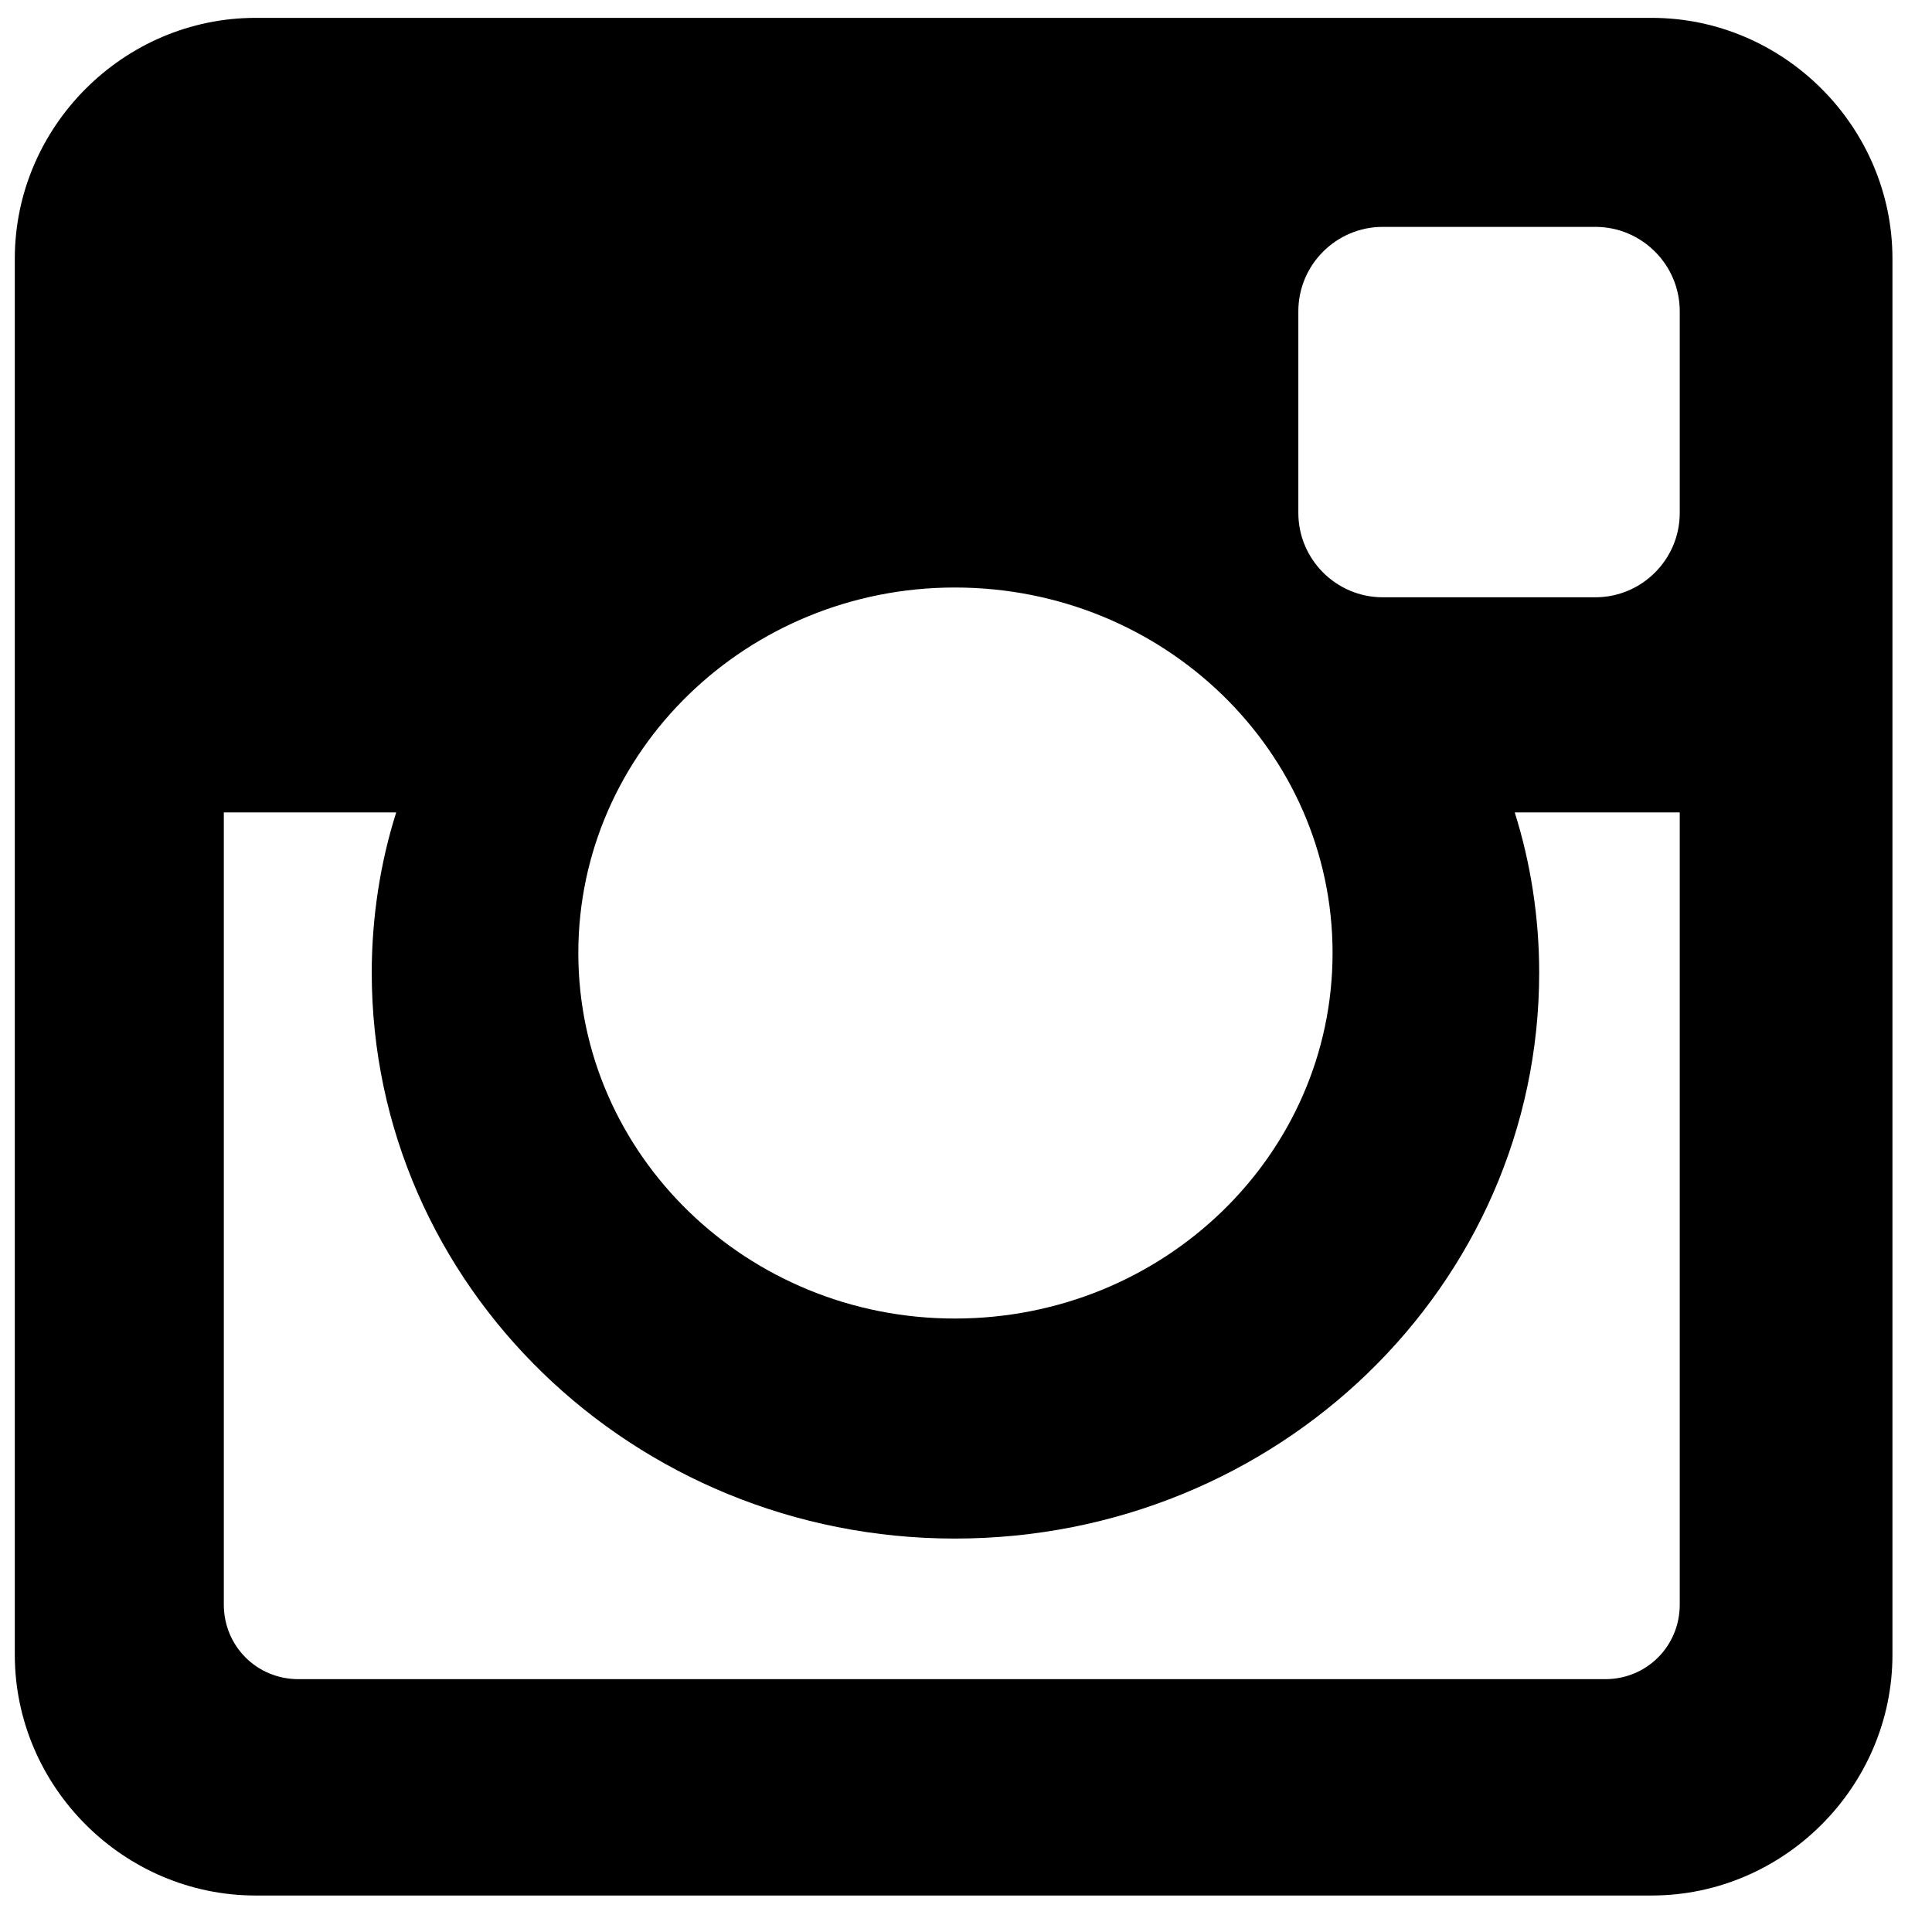<?xml version="1.0" encoding="UTF-8" standalone="no"?>
<svg width="53px" height="53px" viewBox="0 0 53 53" version="1.1" xmlns="http://www.w3.org/2000/svg" xmlns:xlink="http://www.w3.org/1999/xlink" xmlns:sketch="http://www.bohemiancoding.com/sketch/ns">
    <!-- Generator: Sketch 3.0.4 (8053) - http://www.bohemiancoding.com/sketch -->
    <title>instagram</title>
    <desc>Created with Sketch.</desc>
    <defs></defs>
    <g id="Page-1" stroke="none" stroke-width="1" fill="none" fill-rule="evenodd" sketch:type="MSPage">
        <path d="M51.915,7.096 C51.915,3.474 48.931,0.49 45.309,0.49 L7.012,0.49 C3.39,0.49 0.406,3.474 0.406,7.096 L0.406,45.393 C0.406,49.015 3.39,51.999 7.012,51.999 L45.309,51.999 C48.931,51.999 51.915,49.015 51.915,45.393 L51.915,7.096 Z M46.08,44.018 C46.08,45.158 45.175,46.064 44.035,46.064 L8.186,46.064 C7.046,46.064 6.14,45.158 6.14,44.018 L6.14,22.287 L10.869,22.287 C10.433,23.662 10.198,25.171 10.198,26.68 C10.198,35.265 17.374,42.207 26.194,42.207 C35.047,42.207 42.224,35.265 42.224,26.68 C42.224,25.171 41.989,23.662 41.553,22.287 L46.08,22.287 L46.08,44.018 Z M36.556,26.144 C36.556,31.677 31.928,36.171 26.194,36.171 C20.493,36.171 15.865,31.677 15.865,26.144 C15.865,20.611 20.493,16.117 26.194,16.117 C31.928,16.117 36.556,20.611 36.556,26.144 Z M46.08,14.071 C46.08,15.346 45.041,16.385 43.766,16.385 L37.931,16.385 C36.657,16.385 35.617,15.346 35.617,14.071 L35.617,8.538 C35.617,7.264 36.657,6.224 37.931,6.224 L43.766,6.224 C45.041,6.224 46.08,7.264 46.08,8.538 L46.08,14.071 Z" id="instagram" fill="#000000" sketch:type="MSShapeGroup"></path>
    </g>
</svg>